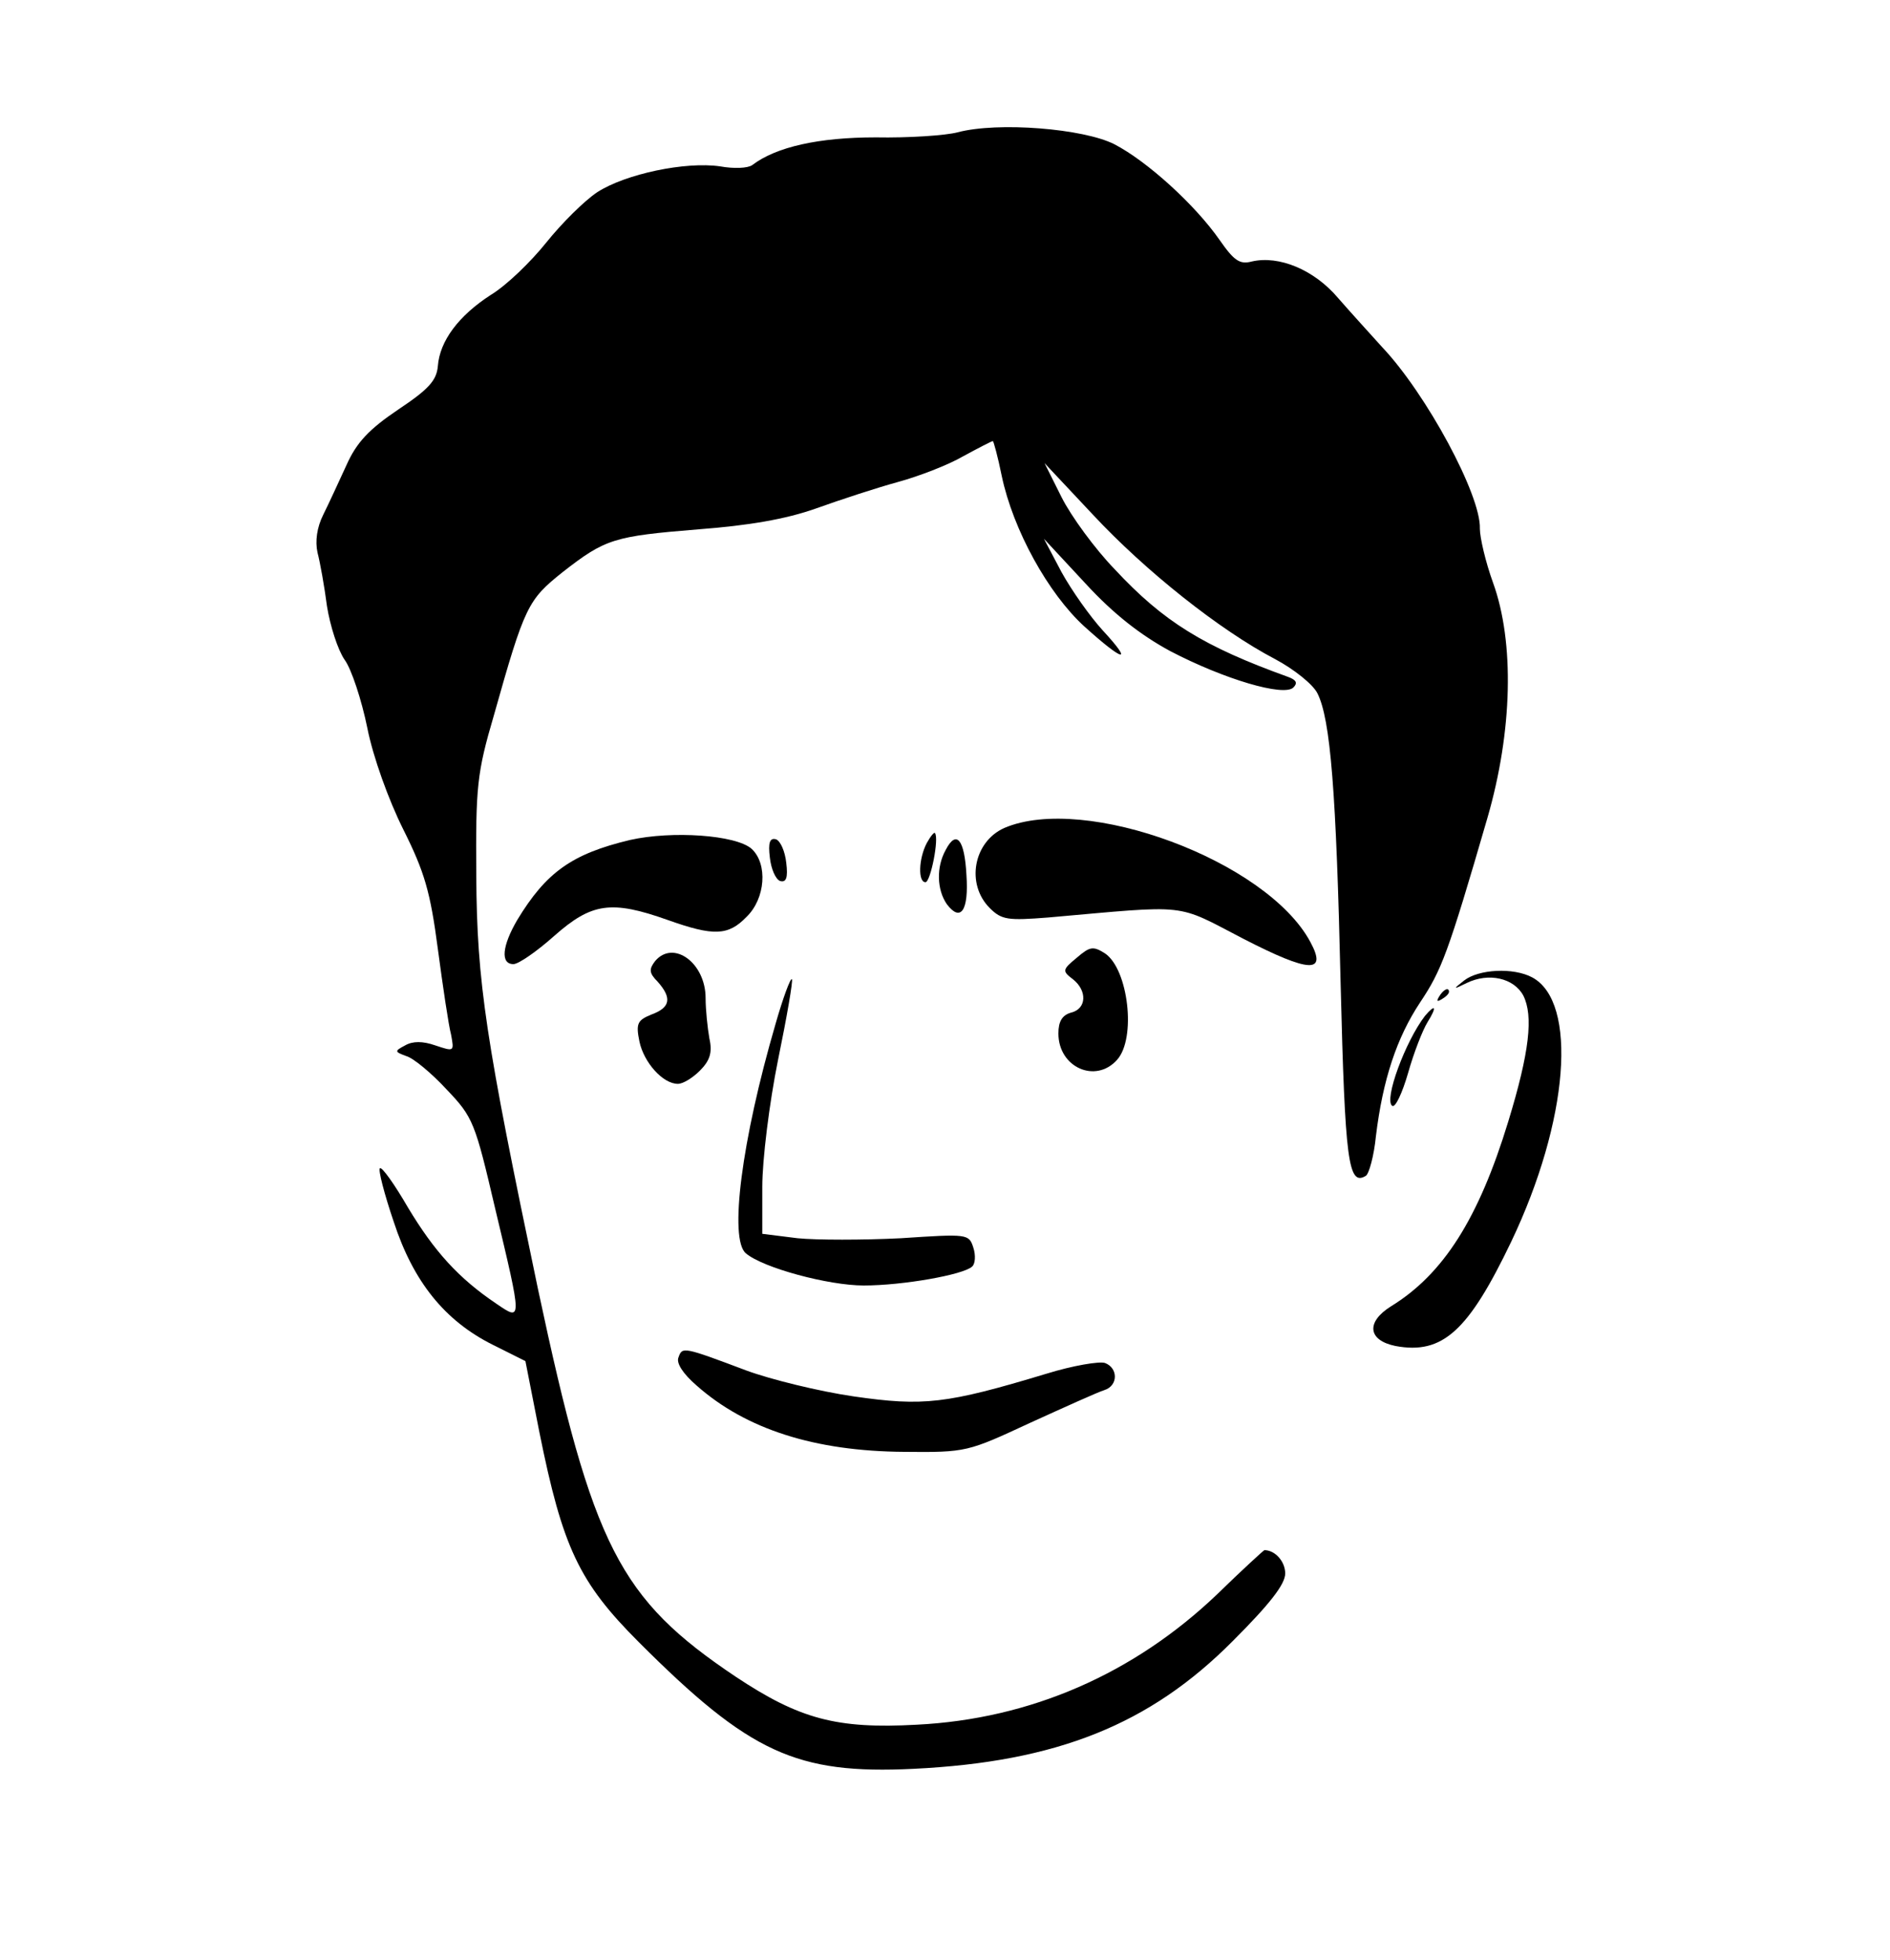 <?xml version="1.0" standalone="no"?>
<!DOCTYPE svg PUBLIC "-//W3C//DTD SVG 20010904//EN"
 "http://www.w3.org/TR/2001/REC-SVG-20010904/DTD/svg10.dtd">
<svg version="1.0" xmlns="http://www.w3.org/2000/svg"
 width="300pt" height="311pt" viewBox="0 0 300 311"
 preserveAspectRatio="xMidYMid meet">
<g transform="translate(0,311) scale(0.1,-0.1)"
fill="#000000" stroke="none">
<path d="M1520 2900 c-19 -5 -78 -9 -130 -8 -90 0 -158 -15 -196 -44 -7 -5
-29 -6 -51 -2 -55 8 -150 -12 -195 -41 -21 -14 -57 -50 -81 -80 -24 -30 -63
-68 -88 -83 -51 -33 -81 -73 -84 -113 -2 -23 -15 -37 -63 -69 -46 -31 -66 -52
-82 -88 -12 -26 -28 -61 -37 -79 -10 -20 -13 -42 -9 -60 4 -15 11 -54 15 -85
5 -31 17 -69 28 -85 11 -15 27 -64 36 -108 9 -46 34 -115 57 -161 34 -68 43
-99 55 -190 8 -60 17 -121 21 -136 5 -27 5 -27 -25 -17 -20 7 -36 7 -48 0 -17
-9 -17 -10 2 -17 11 -3 40 -27 64 -53 42 -44 45 -52 77 -189 43 -180 43 -179
2 -151 -61 41 -99 84 -140 152 -22 38 -42 66 -45 63 -3 -2 7 -41 22 -85 31
-95 81 -157 157 -195 l52 -26 22 -112 c37 -184 63 -239 158 -334 176 -176 250
-210 436 -201 227 11 375 70 507 203 59 59 83 90 83 107 0 19 -16 37 -33 37
-1 0 -35 -31 -75 -70 -132 -126 -296 -198 -477 -207 -127 -7 -186 9 -287 76
-185 124 -227 206 -314 615 -83 396 -97 486 -98 656 -1 142 1 163 28 255 49
174 54 183 109 227 68 53 81 57 216 68 79 6 138 16 186 33 39 14 97 33 130 42
33 9 80 27 104 41 24 13 45 24 47 24 1 0 8 -25 14 -55 18 -86 74 -187 131
-239 63 -57 79 -60 29 -6 -20 22 -49 63 -65 92 l-28 53 66 -71 c45 -49 88 -82
134 -107 86 -45 181 -73 196 -58 7 7 5 12 -9 17 -133 48 -197 87 -275 171 -31
32 -69 84 -84 114 l-27 54 77 -82 c83 -89 201 -183 289 -229 30 -16 60 -40 67
-54 21 -41 30 -157 37 -462 7 -281 12 -321 40 -304 5 3 13 32 16 63 11 90 33
156 70 212 34 51 44 76 107 293 40 138 43 279 9 373 -12 33 -21 72 -21 86 2
53 -85 214 -155 288 -18 20 -50 55 -70 78 -38 45 -94 68 -137 58 -19 -5 -28 1
-51 34 -39 56 -115 125 -167 152 -49 25 -185 36 -249 19z"/>
<path d="M1594 1796 c-49 -22 -61 -89 -23 -127 19 -19 29 -20 93 -15 227 20
200 23 310 -34 105 -54 133 -55 106 -5 -69 129 -358 236 -486 181z"/>
<path d="M1000 1777 c-92 -22 -133 -51 -179 -127 -24 -41 -27 -70 -6 -70 8 0
37 20 65 45 59 52 90 57 180 25 73 -26 96 -25 125 5 30 29 34 84 8 108 -25 22
-126 29 -193 14z"/>
<path d="M1471 1772 c-13 -25 -14 -62 -2 -62 8 0 22 70 15 78 -1 2 -7 -5 -13
-16z"/>
<path d="M1222 1749 c2 -18 9 -34 16 -37 10 -3 13 5 10 29 -2 18 -9 34 -16 37
-10 3 -13 -5 -10 -29z"/>
<path d="M1501 1761 c-15 -27 -14 -63 2 -86 22 -29 35 -10 31 47 -3 56 -16 72
-33 39z"/>
<path d="M1709 1590 c-23 -19 -23 -21 -6 -34 23 -18 22 -47 -3 -53 -14 -4 -20
-14 -20 -33 0 -54 59 -80 93 -42 31 34 18 144 -19 169 -19 12 -24 11 -45 -7z"/>
<path d="M1040 1585 c-10 -13 -10 -19 4 -33 23 -26 20 -41 -10 -52 -22 -9 -25
-14 -19 -43 7 -33 37 -67 61 -67 8 0 23 9 35 21 16 16 20 29 15 51 -3 17 -6
46 -6 64 0 56 -51 93 -80 59z"/>
<path d="M2324 1554 c-18 -14 -18 -15 4 -4 35 17 75 8 90 -20 16 -32 10 -89
-24 -200 -47 -154 -103 -242 -186 -293 -40 -25 -37 -54 7 -63 75 -14 116 24
184 166 91 191 106 380 33 419 -30 16 -85 13 -108 -5z"/>
<path d="M1231 1485 c-54 -185 -74 -342 -47 -364 27 -23 131 -51 187 -51 62 0
158 17 172 30 5 4 6 18 2 30 -7 22 -9 22 -115 15 -60 -3 -134 -3 -164 0 l-56
7 0 75 c0 42 11 132 25 201 14 68 24 126 22 128 -2 3 -14 -29 -26 -71z"/>
<path d="M2284 1528 c-4 -7 -3 -8 4 -4 7 4 12 9 12 12 0 8 -9 4 -16 -8z"/>
<path d="M2262 1498 c-31 -40 -66 -134 -52 -143 5 -3 16 21 25 52 9 32 23 68
31 81 15 24 13 30 -4 10z"/>
<path d="M1077 956 c-4 -9 7 -26 29 -45 78 -69 187 -104 329 -105 99 -1 101 0
200 46 55 25 108 49 118 52 22 7 22 35 1 43 -9 3 -51 -4 -93 -17 -159 -48
-195 -52 -306 -36 -55 8 -132 27 -170 41 -101 38 -102 38 -108 21z"/>
</g>
</svg>

